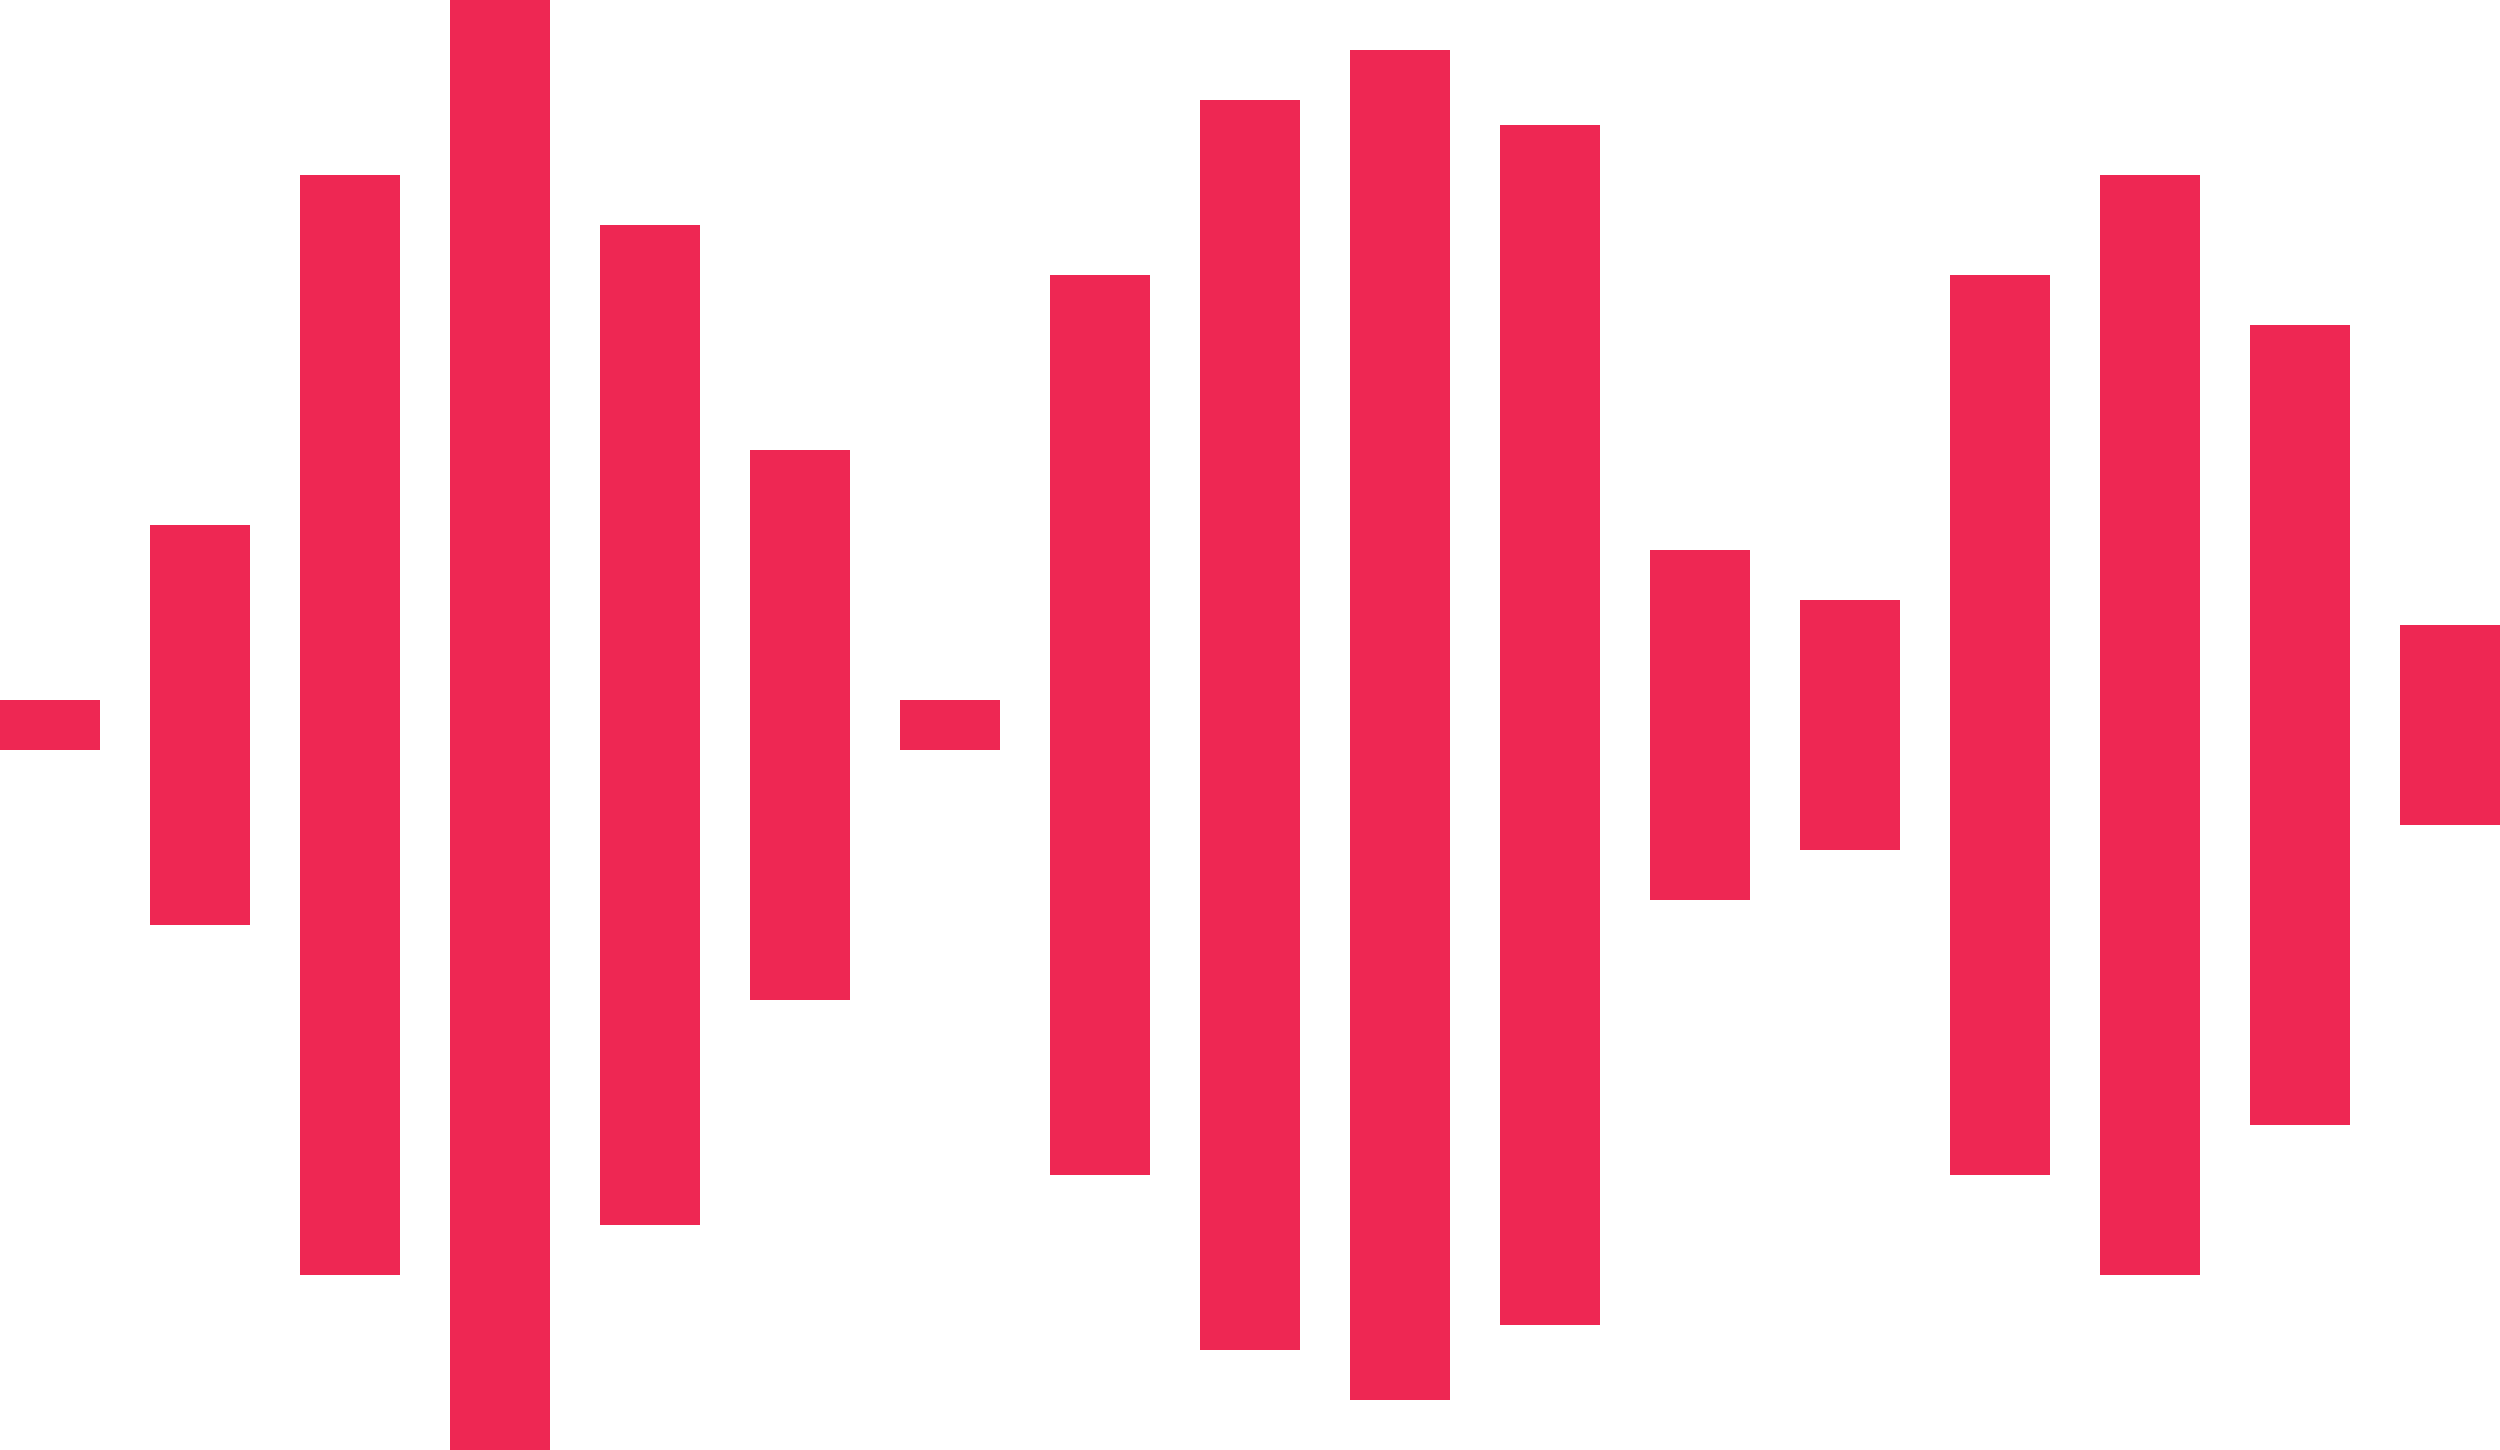 <svg id="Layer_1" data-name="Layer 1" xmlns="http://www.w3.org/2000/svg" viewBox="0 0 100 58"><defs><style>.cls-1{fill:#ee2753;}</style></defs><title>Appointments_Record_Red</title><g id="Voice_Wave_Pattern" data-name="Voice Wave Pattern"><rect class="cls-1" y="28" width="4" height="2"/><rect class="cls-1" x="6" y="21" width="4" height="16"/><rect class="cls-1" x="12" y="7" width="4" height="44"/><rect class="cls-1" x="18" width="4" height="58"/><rect class="cls-1" x="24" y="9" width="4" height="40"/><rect class="cls-1" x="30" y="18" width="4" height="22"/><rect class="cls-1" x="36" y="28" width="4" height="2"/><rect class="cls-1" x="42" y="11" width="4" height="36"/><rect class="cls-1" x="48" y="4" width="4" height="50"/><rect class="cls-1" x="54" y="2" width="4" height="54"/><rect class="cls-1" x="60" y="5" width="4" height="48"/><rect class="cls-1" x="66" y="22" width="4" height="14"/><rect class="cls-1" x="72" y="24" width="4" height="10"/><rect class="cls-1" x="78" y="11" width="4" height="36"/><rect class="cls-1" x="84" y="7" width="4" height="44"/><rect class="cls-1" x="90" y="13" width="4" height="32"/><rect class="cls-1" x="96" y="25" width="4" height="8"/></g></svg>